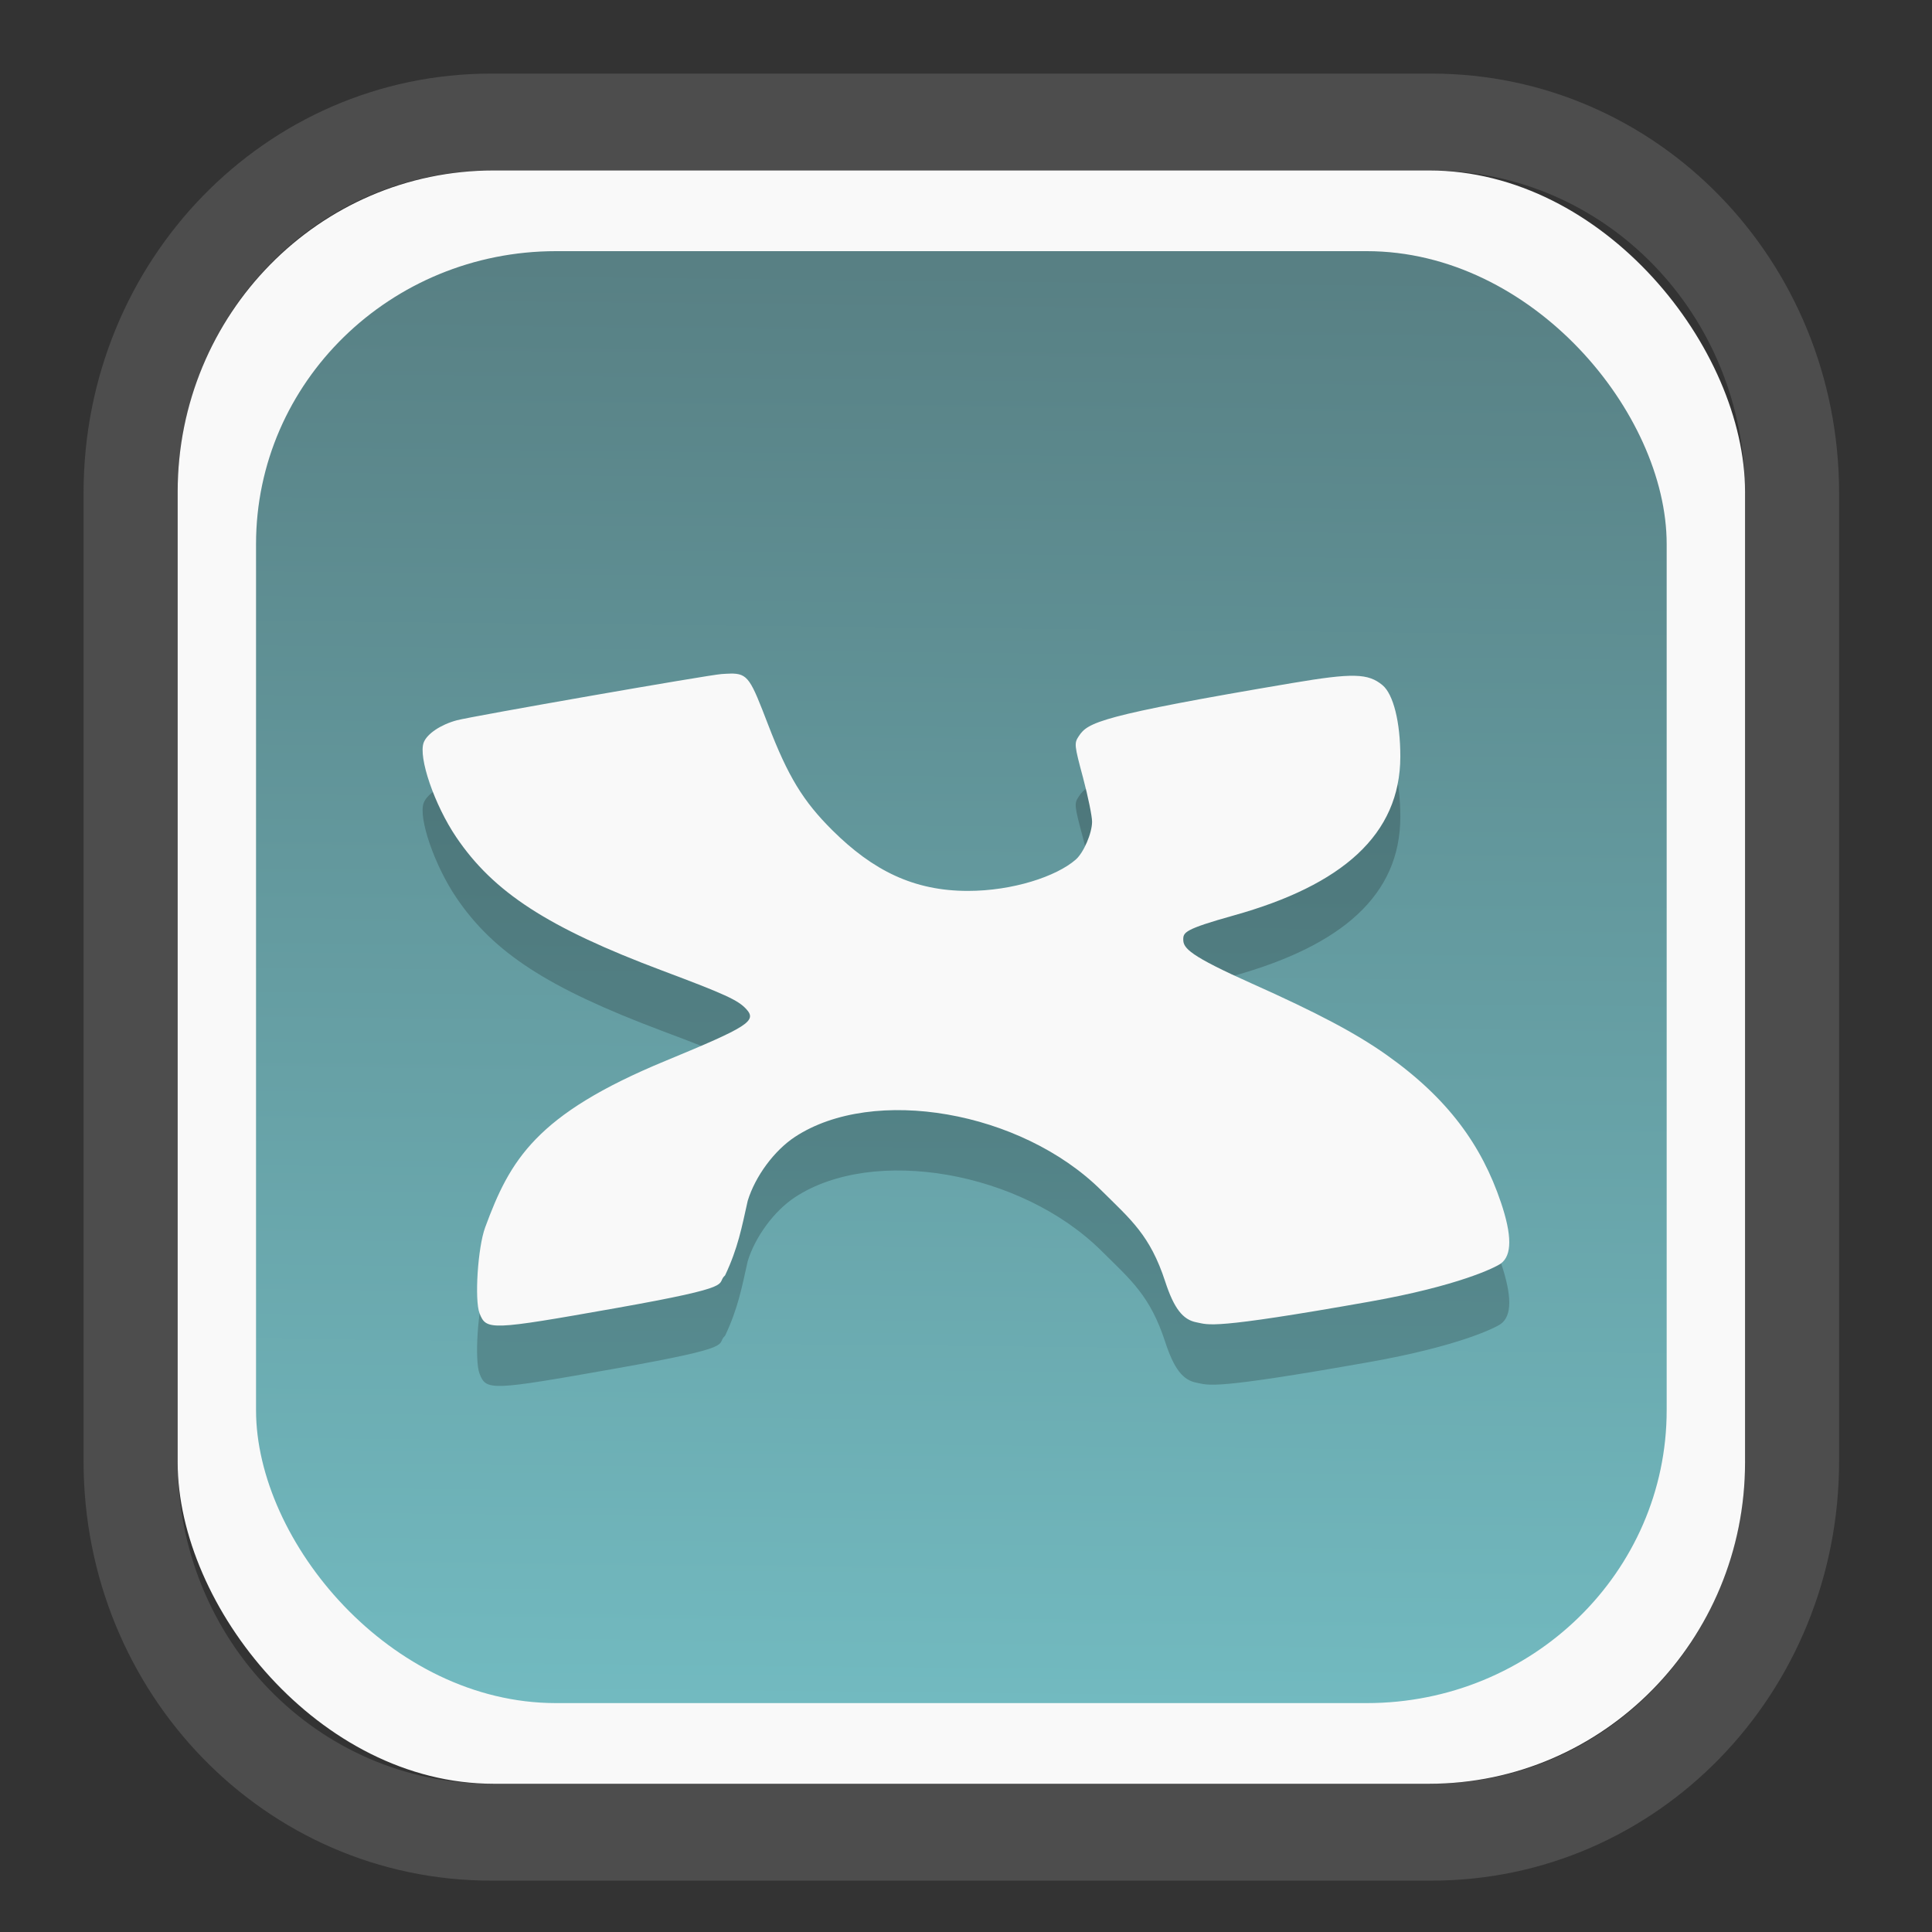 <?xml version="1.0" encoding="UTF-8" standalone="no"?>
<svg
   width="64"
   height="64"
   version="1.1"
   id="svg73"
   sodipodi:docname="kalgebra.svg"
   inkscape:version="1.3.2 (091e20ef0f, 2023-11-25)"
   xmlns:inkscape="http://www.inkscape.org/namespaces/inkscape"
   xmlns:sodipodi="http://sodipodi.sourceforge.net/DTD/sodipodi-0.dtd"
   xmlns:xlink="http://www.w3.org/1999/xlink"
   xmlns="http://www.w3.org/2000/svg"
   xmlns:svg="http://www.w3.org/2000/svg"
   xmlns:rdf="http://www.w3.org/1999/02/22-rdf-syntax-ns#"
   xmlns:cc="http://creativecommons.org/ns#"
   xmlns:dc="http://purl.org/dc/elements/1.1/">
  <rect width="100%" height="100%" fill="#333333" stroke="none"/>
  <sodipodi:namedview
     pagecolor="#f5f7fa"
     bordercolor="#666666"
     borderopacity="1"
     objecttolerance="10"
     gridtolerance="10"
     guidetolerance="10"
     inkscape:pageopacity="0"
     inkscape:pageshadow="2"
     inkscape:window-width="1377"
     inkscape:window-height="886"
     id="namedview75"
     showgrid="false"
     inkscape:zoom="6.2890624"
     inkscape:cx="30.370187"
     inkscape:cy="42.057143"
     inkscape:window-x="352"
     inkscape:window-y="126"
     inkscape:window-maximized="0"
     inkscape:current-layer="g877"
     inkscape:document-rotation="0"
     inkscape:pagecheckerboard="0"
     inkscape:showpageshadow="2"
     inkscape:deskcolor="#d1d1d1" />
  <defs
     id="defs29">
    <linearGradient
       id="linearGradient5"
       inkscape:collect="always">
      <stop
         style="stop-color:#588084;stop-opacity:1;"
         offset="0"
         id="stop5" />
      <stop
         style="stop-color:#72bac0;stop-opacity:1;"
         offset="1"
         id="stop6" />
    </linearGradient>
    <inkscape:path-effect
       effect="powerclip"
       id="path-effect1980"
       is_visible="true"
       lpeversion="1"
       inverse="true"
       flatten="false"
       hide_clip="false"
       message="Use fill-rule evenodd on &lt;b&gt;fill and stroke&lt;/b&gt; dialog if no flatten result after convert clip to paths." />
    <clipPath
       clipPathUnits="userSpaceOnUse"
       id="clipPath1976">
      <rect
         x="9.678"
         y="9.925"
         width="43.343"
         height="44.613"
         rx="8.669"
         ry="8.923"
         fill="url(#linearGradient862)"
         stroke-width="2.968"
         id="rect1978"
         style="display:none;fill:#333333;fill-opacity:1"
         d="m 18.347,9.925 h 26.005 c 4.803,0 8.669,3.98 8.669,8.923 v 26.767 c 0,4.943 -3.866,8.923 -8.669,8.923 h -26.005 c -4.803,0 -8.669,-3.98 -8.669,-8.923 V 18.848 c 0,-4.943 3.866,-8.923 8.669,-8.923 z" />
      <path
         id="lpe_path-effect1980"
         style="fill:#333333;fill-opacity:1"
         class="powerclip"
         d="M 2.076,2.246 H 60.624 V 62.217 H 2.076 Z M 18.347,9.925 c -4.803,0 -8.669,3.98 -8.669,8.923 v 26.767 c 0,4.943 3.866,8.923 8.669,8.923 h 26.005 c 4.803,0 8.669,-3.98 8.669,-8.923 V 18.848 c 0,-4.943 -3.866,-8.923 -8.669,-8.923 z" />
    </clipPath>
    <linearGradient
       inkscape:collect="always"
       xlink:href="#linearGradient5"
       id="linearGradient6"
       x1="33.786"
       y1="12.971"
       x2="33.376"
       y2="52.289"
       gradientUnits="userSpaceOnUse"
       gradientTransform="matrix(1.1,0,0,1.1,-3.185,-3.234)" />
    <linearGradient
       id="d"
       y1="1050.34"
       y2="1038.36"
       gradientUnits="userSpaceOnUse"
       x2="0"
       gradientTransform="matrix(-2.577,0,0,2.581,52,-2661.74)">
      <stop
         stop-color="#c61423"
         id="stop7" />
      <stop
         offset="1"
         stop-color="#dc2b41"
         id="stop8" />
    </linearGradient>
    <linearGradient
       xlink:href="#a-5"
       id="linearGradient4582"
       x1="10.973"
       y1="24"
       x2="36.937"
       y2="24"
       gradientUnits="userSpaceOnUse"
       gradientTransform="matrix(1.001,0,0,1.003,0.011,0.438)" />
    <linearGradient
       gradientUnits="userSpaceOnUse"
       x2="0"
       y2="503.8"
       y1="542.8"
       id="a-5">
      <stop
         stop-color="#2a2c2f"
         id="stop7-6" />
      <stop
         stop-color="#424649"
         offset="1"
         id="stop8-5" />
    </linearGradient>
    <linearGradient
       xlink:href="#LO"
       id="linearGradient4586"
       gradientUnits="userSpaceOnUse"
       gradientTransform="matrix(0.088,0,0,0.087,-18.921,3.391)"
       x1="319.208"
       y1="235.149"
       x2="657.653"
       y2="269.494" />
    <linearGradient
       id="LO"
       gradientUnits="userSpaceOnUse"
       x1="319.208"
       y1="235.149"
       x2="657.653"
       y2="269.494">
      <stop
         style="stop-color:#e54c18"
         offset="0"
         id="stop5-6" />
      <stop
         style="stop-color:#fec350"
         offset="1"
         id="stop6-3" />
    </linearGradient>
  </defs>
  <g
     id="g877"
     transform="matrix(1.1,0,0,1.1,-3.185,-3.207)">
    <path
       d="m 18.347,7.246 c -6.244,0 -11.271,5.174 -11.271,11.602 v 26.767 c 0,6.427 5.027,11.602 11.271,11.602 h 26.005 c 6.244,0 11.271,-5.174 11.271,-11.602 V 18.848 c 0,-6.427 -5.027,-11.602 -11.271,-11.602 z"
       fill="url(#linearGradient910)"
       stroke-width="3.324"
       id="path33"
       style="fill:#4d4d4d;fill-opacity:1"
       clip-path="url(#clipPath1976)"
       inkscape:path-effect="#path-effect1980"
       inkscape:original-d="m 18.347203,7.2464043 c -6.244452,0 -11.2714308,5.1741617 -11.2714308,11.6016437 v 26.767119 c 0,6.427394 5.0268918,11.601644 11.2714308,11.601644 h 26.005262 c 6.244452,0 11.271431,-5.174161 11.271431,-11.601644 V 18.848048 c 0,-6.427393 -5.026893,-11.6016437 -11.271431,-11.6016437 z"
       transform="matrix(1.089,0,0,1.089,-2.294,-2.759)" />
    <rect
       x="8.246"
       y="8.049"
       width="47.201"
       height="48.584"
       rx="9.512"
       ry="9.678"
       fill="url(#linearGradient862)"
       stroke-width="3.232"
       id="rect35-7"
       style="opacity:1;fill:#f9f9f9;fill-opacity:1" />
    <rect
       x="10.606"
       y="10.479"
       width="42.481"
       height="43.725"
       rx="9.034"
       ry="8.82"
       fill="url(#linearGradient862)"
       stroke-width="2.909"
       id="rect35-7-3"
       style="fill:url(#linearGradient6)" />
    <path
       style="fill:#000000;stroke-width:0.818;opacity:0.2"
       d="m 24.891,25.019 c -0.077,0.001 -0.164,0.007 -0.264,0.013 -0.379,0.023 -7.524,1.271 -7.979,1.394 -0.481,0.13 -0.891,0.405 -0.992,0.666 -0.171,0.443 0.324,1.884 0.978,2.851 1.125,1.664 2.762,2.727 6.205,4.02 1.891,0.71 2.285,0.889 2.532,1.161 0.326,0.356 0.056,0.528 -2.442,1.56 -3.903,1.613 -4.676,2.985 -5.424,5.015 -0.221,0.6 -0.323,2.186 -0.168,2.585 0.202,0.517 0.324,0.513 4.095,-0.155 3.789,-0.671 2.984,-0.71 3.3,-0.989 0.391,-0.831 0.5,-1.44 0.681,-2.245 0.227,-0.741 0.8,-1.515 1.423,-1.925 2.363,-1.552 6.811,-0.778 9.218,1.604 0.907,0.898 1.476,1.36 1.931,2.752 0.262,0.803 0.529,1.152 0.942,1.229 0.38,0.071 0.39,0.233 5.21,-0.622 2.682,-0.475 3.798,-1.033 3.955,-1.148 0.339,-0.246 0.34,-0.849 0.002,-1.846 -0.579,-1.712 -1.585,-3.123 -3.447,-4.44 -0.921,-0.651 -2.085,-1.267 -4.054,-2.147 -1.873,-0.837 -2.064,-1.064 -2.064,-1.324 0,-0.215 0.034,-0.311 1.52,-0.726 3.256,-0.909 5.017,-2.427 5.017,-4.789 0,-1.037 -0.21,-1.873 -0.536,-2.145 -0.434,-0.361 -0.896,-0.372 -2.717,-0.065 -5.835,0.985 -6.157,1.188 -6.429,1.598 -0.144,0.217 -0.137,0.268 0.127,1.253 0.151,0.565 0.273,1.163 0.272,1.327 -0.002,0.349 -0.254,0.931 -0.492,1.139 -0.581,0.508 -1.898,0.943 -3.247,0.943 -1.631,0 -2.861,-0.613 -4.082,-1.826 -0.882,-0.877 -1.333,-1.616 -1.934,-3.178 -0.528,-1.371 -0.6,-1.55 -1.143,-1.541 z"
       id="path4-1" />
    <path
       style="fill:#f9f9f9;stroke-width:0.818"
       d="m 24.891,23.201 c -0.077,0.001 -0.164,0.007 -0.264,0.013 -0.379,0.023 -7.524,1.271 -7.979,1.394 -0.481,0.13 -0.891,0.405 -0.992,0.666 -0.171,0.443 0.324,1.884 0.978,2.851 1.125,1.664 2.762,2.727 6.205,4.02 1.891,0.71 2.285,0.889 2.532,1.161 0.326,0.356 0.056,0.528 -2.442,1.56 -3.903,1.613 -4.676,2.985 -5.424,5.015 -0.221,0.6 -0.323,2.186 -0.168,2.585 0.202,0.517 0.324,0.513 4.095,-0.155 3.789,-0.671 2.984,-0.71 3.3,-0.989 0.391,-0.831 0.5,-1.44 0.681,-2.245 0.227,-0.741 0.8,-1.515 1.423,-1.925 2.363,-1.552 6.811,-0.778 9.218,1.604 0.907,0.898 1.476,1.36 1.931,2.752 0.262,0.803 0.529,1.152 0.942,1.229 0.38,0.071 0.39,0.233 5.21,-0.622 2.682,-0.475 3.798,-1.033 3.955,-1.148 0.339,-0.246 0.34,-0.849 0.002,-1.846 -0.579,-1.712 -1.585,-3.123 -3.447,-4.44 -0.921,-0.651 -2.085,-1.267 -4.054,-2.147 -1.873,-0.837 -2.064,-1.064 -2.064,-1.324 0,-0.215 0.034,-0.311 1.52,-0.726 3.256,-0.909 5.017,-2.427 5.017,-4.789 0,-1.037 -0.21,-1.873 -0.536,-2.145 -0.434,-0.361 -0.896,-0.372 -2.717,-0.065 -5.835,0.985 -6.157,1.188 -6.429,1.598 -0.144,0.217 -0.137,0.268 0.127,1.253 0.151,0.565 0.273,1.163 0.272,1.327 -0.002,0.349 -0.254,0.931 -0.492,1.139 -0.581,0.508 -1.898,0.943 -3.247,0.943 -1.631,0 -2.861,-0.613 -4.082,-1.826 -0.882,-0.877 -1.333,-1.616 -1.934,-3.178 -0.528,-1.371 -0.6,-1.55 -1.143,-1.541 z"
       id="path4" />
    <g
       id="g13"
       transform="matrix(0.596,0,0,0.596,13.922,17.032)" />
    <path
       style="fill:#f5f7fa;stroke-width:0.204;fill-opacity:1"
       d=""
       id="path3" />
  </g>
</svg>
